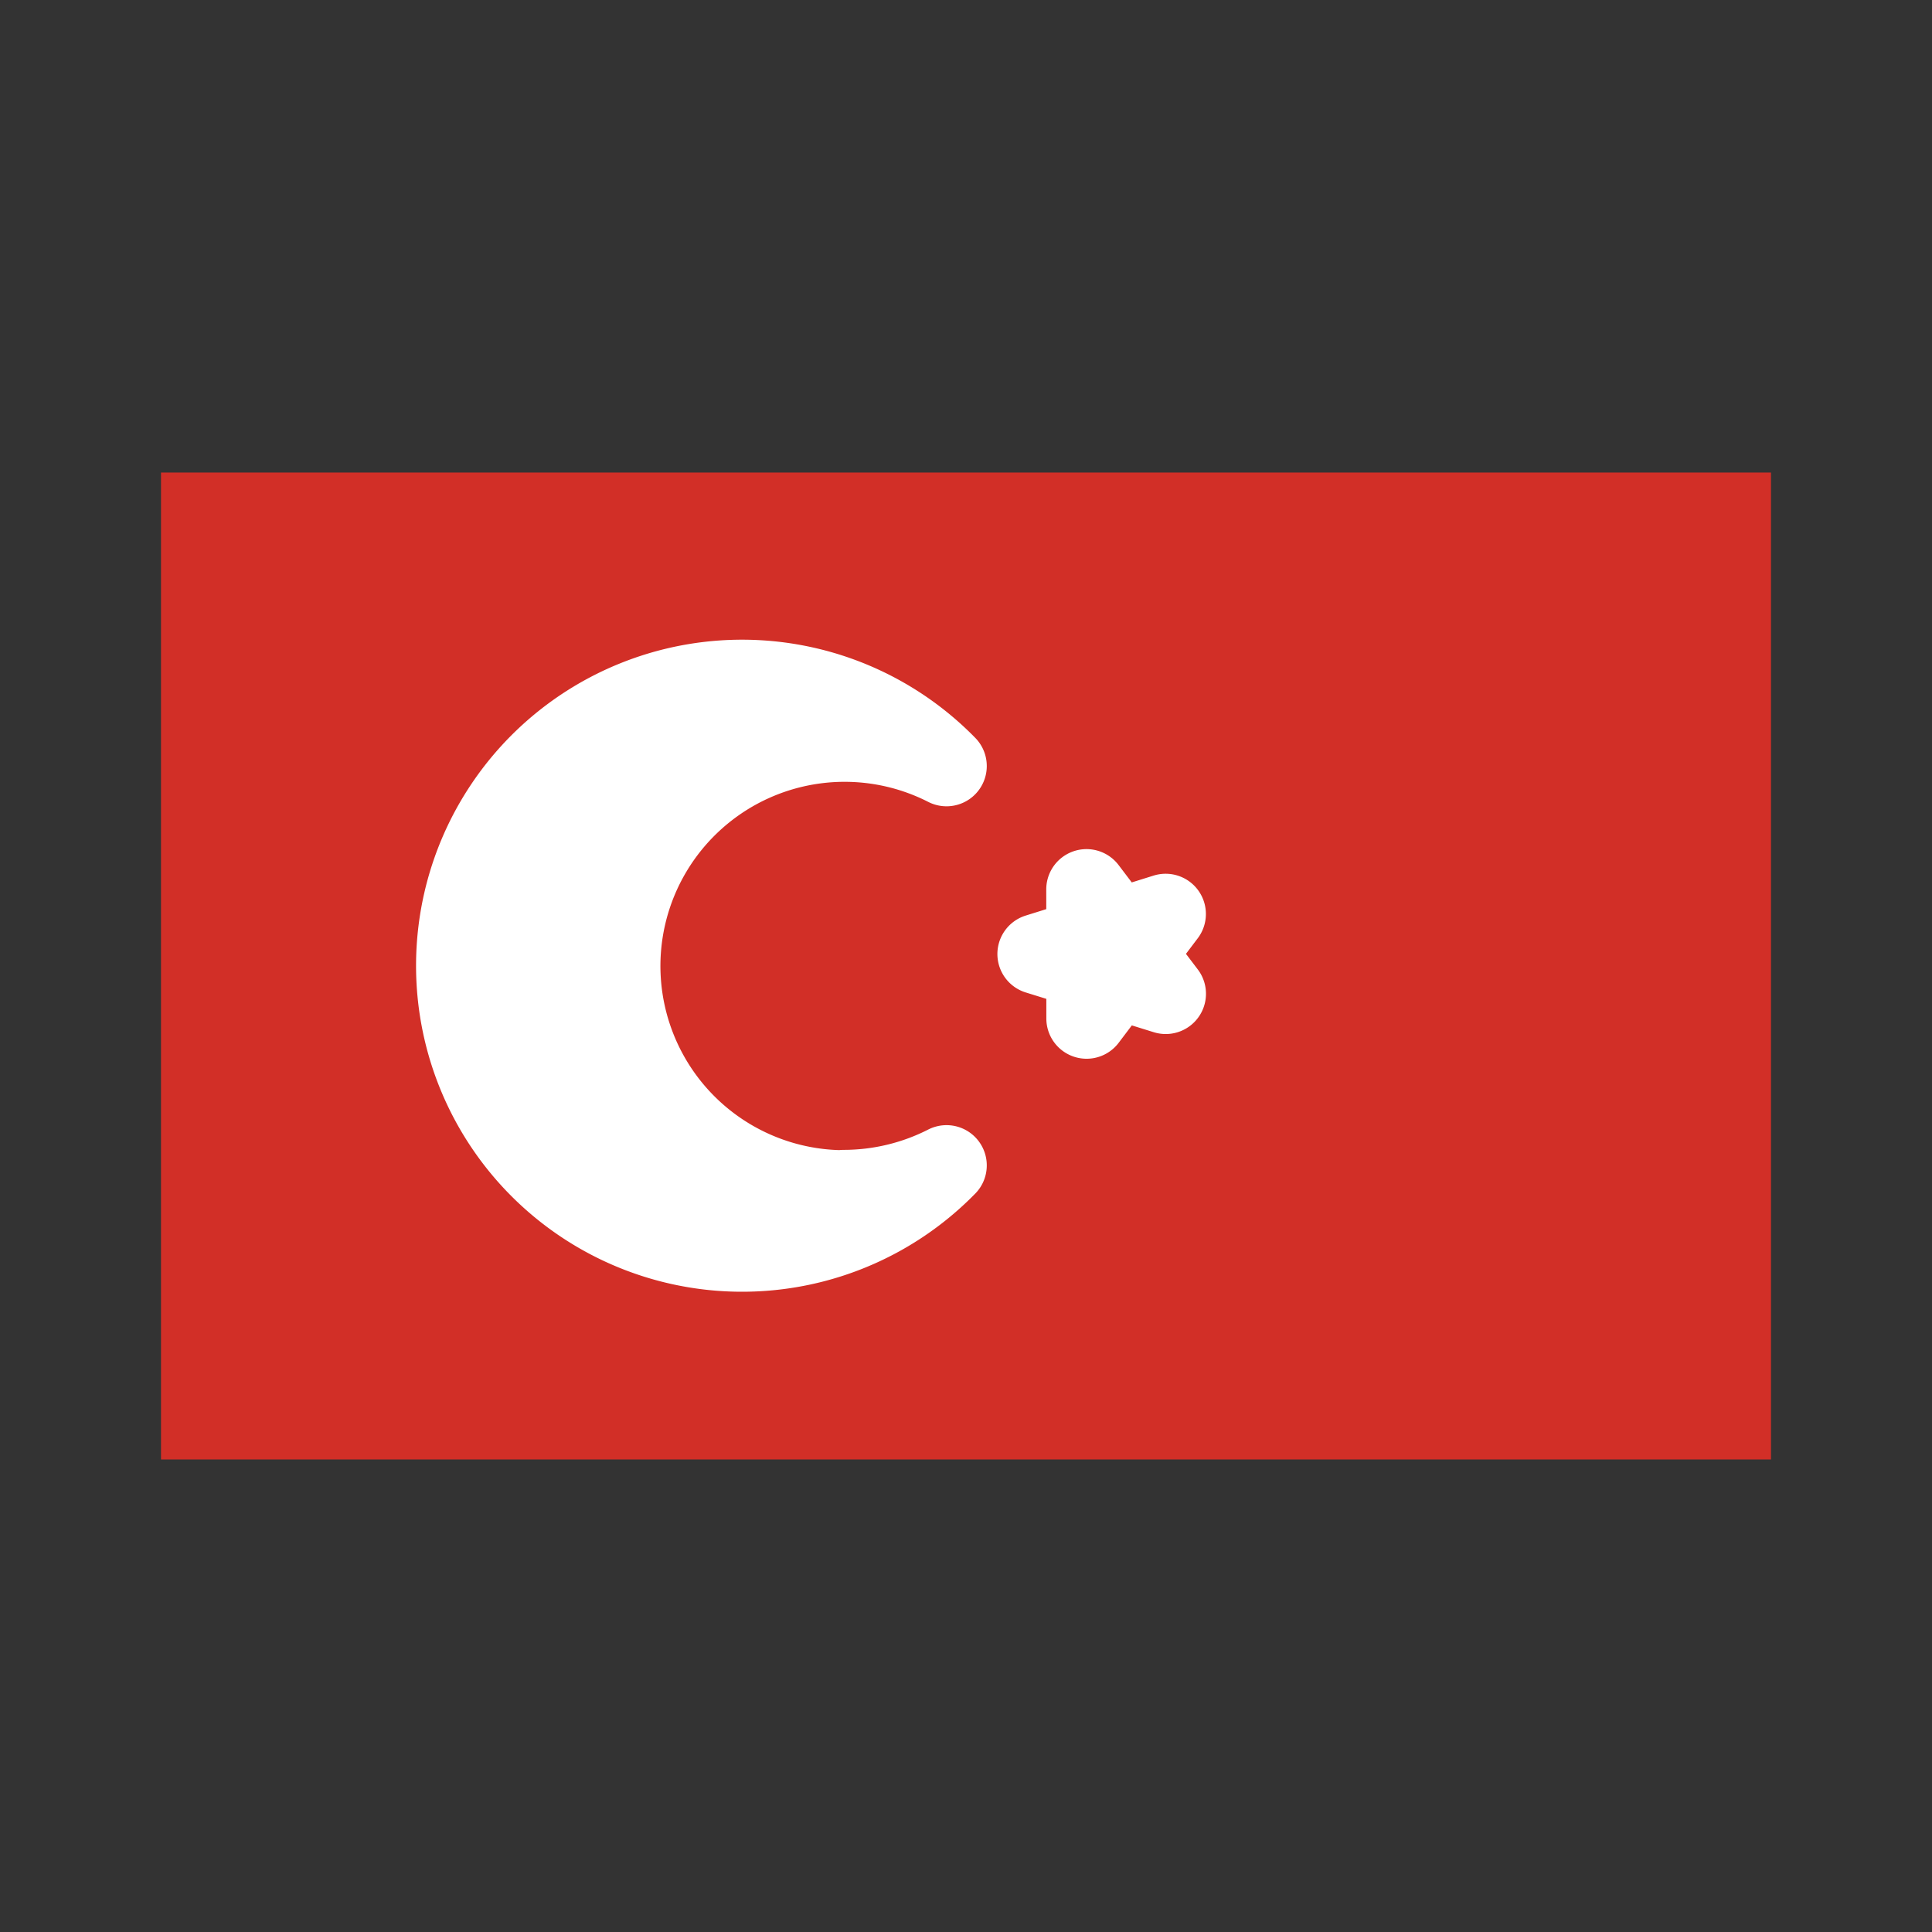 <svg width="24" height="24" fill="none" xmlns="http://www.w3.org/2000/svg"><rect width="100%" height="100%" fill="#333333" stroke="none"/><path d="M2 5.87h20v12.26H2V5.87z" fill="#D22F27"/><path d="M13.497 11.048l.984 1.297-1.591-.494 1.59-.497-.982 1.298-.001-1.604zm-3.016 3.74a2.788 2.788 0 111.277-5.272 3.55 3.55 0 100 4.961 2.812 2.812 0 01-1.277.307v.003z" fill="#fff" stroke="#fff" stroke-linecap="round" stroke-linejoin="round"/></svg>